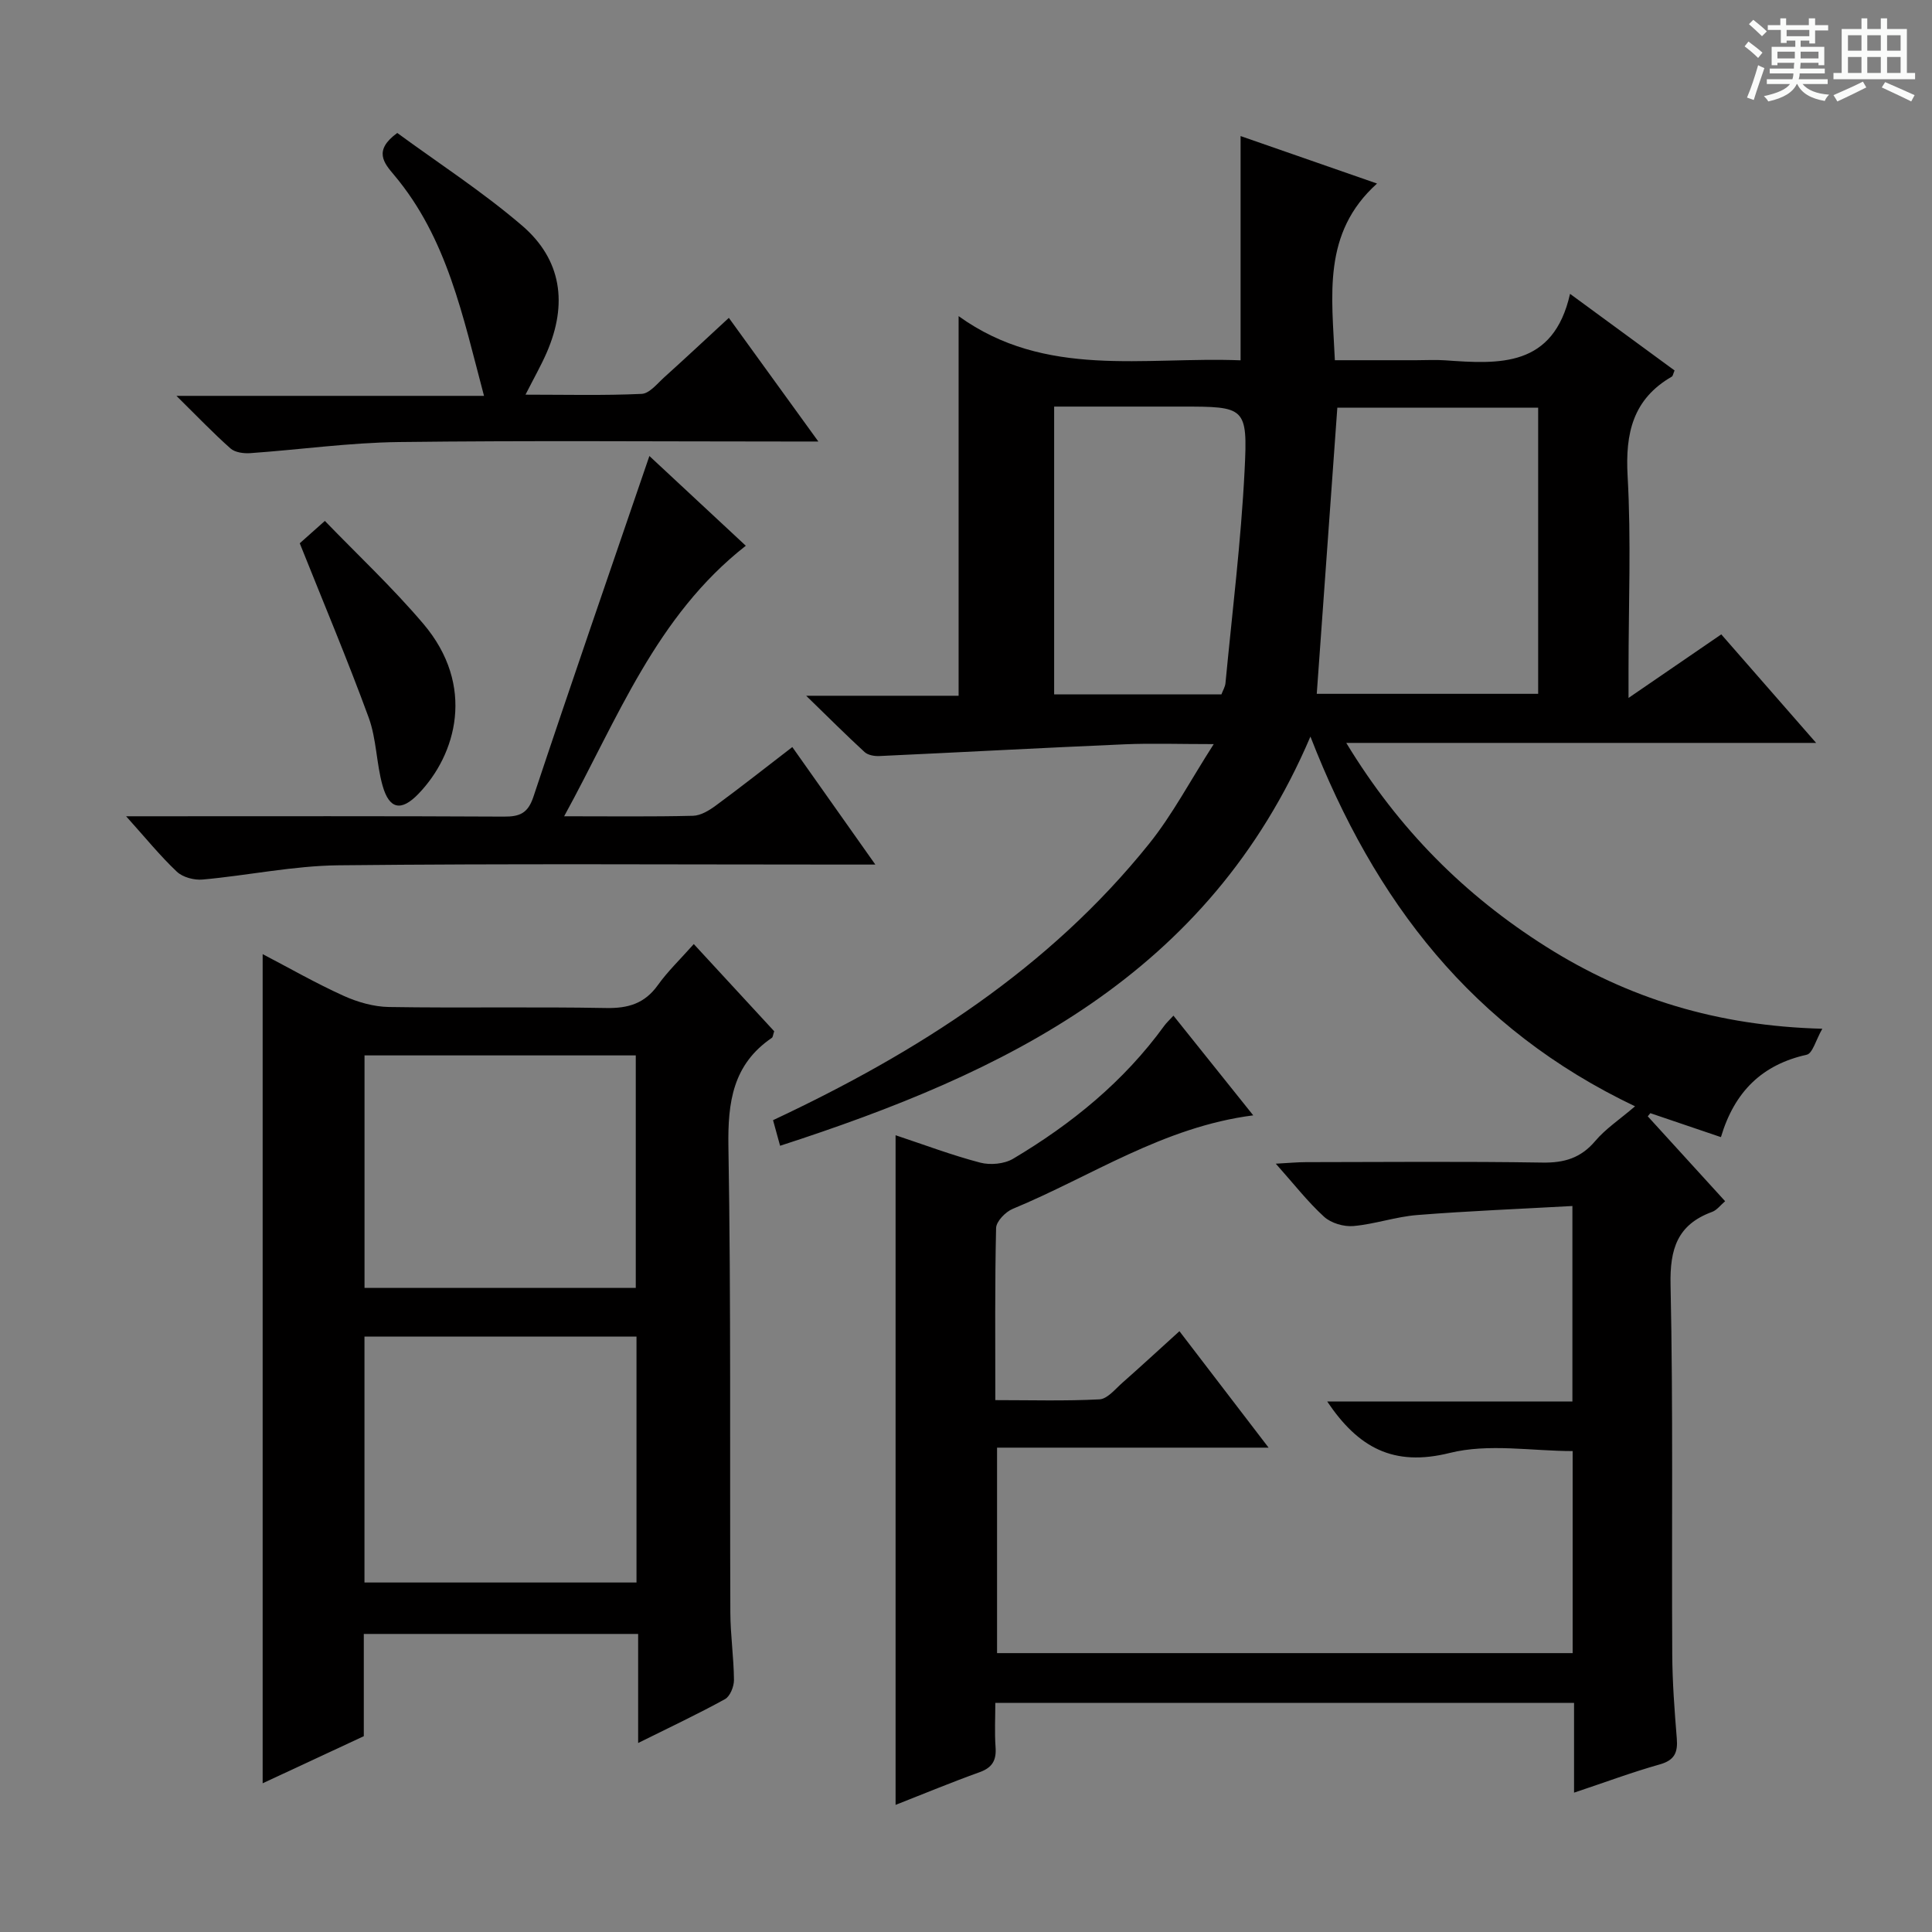 <svg enable-background="new 0 0 400 400" viewBox="0 0 400 400" xmlns="http://www.w3.org/2000/svg"><rect x="0" y="0" width="400" height="400" fill="#808080" stroke="none"/><path d="m361.2 9.6.8-1c.9.7 1.9 1.4 2.9 2.3l-.9 1.1c-1-1-2-1.8-2.8-2.4zm.5 10.6c.9-2.1 1.6-4.3 2.3-6.7.4.2.8.4 1.3.6-.7 2.1-1.5 4.3-2.2 6.6zm.4-15.2.9-.9c1 .8 2 1.6 2.8 2.4l-1 1c-.9-.9-1.8-1.7-2.7-2.5zm12.5-1.2h1.2v1.4h2.7v1.1h-2.7v2.7h-1.2v-.6h-1.8v1.3h4.9v3.8h-1.2v-.5h-3.7c0 .4-.1.9-.1 1.2h5.1v1h-5.2c0 .5-.1.9-.2 1.2h6v1h-5.2c1.1 1.3 2.9 2 5.5 2.2-.4.4-.7.8-.9 1.3-2.9-.5-4.8-1.6-5.7-3.5h-.1c-.8 1.7-2.7 2.9-5.9 3.6-.2-.4-.6-.8-.9-1.1 2.8-.6 4.6-1.4 5.4-2.5h-4.8v-1h5.3c.1-.3.2-.7.2-1.2h-4.9v-1h5c0-.4 0-.8.1-1.2h-3.5v.5h-1.2v-3.8h4.9v-1.3h-1.8v.5h-1.2v-2.7h-2.7v-1h2.6v-1.4h1.2v1.4h4.7v-1.4zm-6.6 8.3h3.6c0-.4 0-.9 0-1.4h-3.6zm1.9-4.6h4.7v-1.3h-4.7zm6.6 3.2h-3.7v1.4h3.7z" fill="#fafbfa"/><path d="m385.3 3.8h1.3v2.2h2.8v-2.2h1.3v2.2h4.1v9.1h1.7v1.3h-16.9v-1.3h1.7v-9.1h4.1v-2.2zm.4 13.1.7 1.2c-1.8.9-3.8 1.9-6 2.9-.2-.4-.5-.8-.8-1.3 2.3-1 4.3-1.9 6.1-2.8zm-3.1-6.4h2.8v-3.2h-2.8zm0 4.6h2.8v-3.3h-2.8zm4-4.6h2.8v-3.2h-2.8zm0 4.6h2.8v-3.3h-2.8zm3.7 1.9c2.1.9 4.1 1.8 6.1 2.7l-.7 1.3c-2.2-1.1-4.2-2-6.1-2.9zm3.2-9.7h-2.8v3.2h2.8zm-2.8 7.8h2.8v-3.3h-2.8z" fill="#fafbfa"/><g fill="#010000"><path d="m325.89 371.15c0-6.6 0-12.4 0-18.59-39.85 0-79.43 0-119.82 0 0 3-.17 6.09.05 9.16.2 2.72-.66 4.25-3.32 5.2-5.76 2.07-11.42 4.42-17.38 6.76 0-46.41 0-92.37 0-138.64 5.85 1.94 11.6 4.12 17.52 5.67 2.09.55 4.99.28 6.81-.8 12.11-7.2 22.92-15.99 31.28-27.51.46-.64 1.06-1.18 1.92-2.12 5.46 6.82 10.72 13.39 16.52 20.64-18.65 2.4-33.53 12.63-49.81 19.37-1.49.62-3.39 2.58-3.43 3.96-.27 11.64-.16 23.29-.16 35.63 7.39 0 14.5.21 21.57-.16 1.63-.09 3.23-2.1 4.7-3.4 3.86-3.4 7.64-6.9 11.85-10.71 6.08 7.95 11.98 15.65 18.46 24.11-19.17 0-37.52 0-56.22 0v42.54h119.17c0-13.92 0-27.67 0-41.83-8.42 0-17.4-1.63-25.46.39-11.68 2.91-18.95-1.12-25.36-10.66h50.77c0-13.43 0-26.32 0-40.47-10.72.6-21.44 1.02-32.13 1.87-4.44.35-8.78 1.89-13.22 2.28-1.99.17-4.61-.6-6.06-1.92-3.38-3.08-6.22-6.75-10-10.99 2.77-.15 4.5-.32 6.24-.32 16.33-.02 32.67-.17 49 .09 4.52.07 7.92-.95 10.9-4.47 2.11-2.5 4.96-4.38 8.24-7.18-33.67-16.04-53.9-42.32-67.21-76.55-21.14 49.55-63.27 69.64-109.8 84.72-.53-1.93-.99-3.57-1.46-5.3 29.88-14.02 57.09-31.35 77.87-57.24 4.81-5.99 8.44-12.94 13.37-20.62-7.28 0-12.88-.2-18.45.04-16.93.73-33.85 1.65-50.77 2.43-1.02.05-2.36-.18-3.06-.82-3.76-3.45-7.37-7.06-12.1-11.66h31.56c0-26.15 0-51.74 0-78.6 17.99 12.98 38.42 8.36 58.38 9.15 0-15.57 0-30.75 0-46.43 8.69 3.02 17.78 6.18 28.25 9.83-11.41 10.27-9.33 23.2-8.73 36.58h16.82c2 0 4.01-.12 6 .02 11.25.8 22.42 1.51 25.87-13.76 7.9 5.79 14.81 10.85 21.64 15.86-.31.73-.35 1.15-.56 1.27-8.07 4.66-9.66 11.72-9.16 20.6.75 13.29.19 26.66.19 39.99v5.94c6.84-4.69 12.8-8.77 19.2-13.16 6.42 7.34 12.7 14.53 19.64 22.47-32.67 0-64.38 0-97.28 0 10.88 17.93 24.55 31.56 41.34 42.17 16.96 10.72 35.47 16.44 57.22 17.01-1.35 2.36-2.01 5.11-3.23 5.38-9.2 2.05-14.94 7.6-17.76 17.06-5.08-1.72-9.84-3.34-14.61-4.96-.18.22-.36.44-.54.65 5.28 5.79 10.56 11.59 16.02 17.58-.96.81-1.71 1.85-2.7 2.21-7.19 2.63-8.76 7.67-8.6 15.08.55 25.49.21 50.99.35 76.49.03 5.81.47 11.63.94 17.42.24 2.91-.43 4.54-3.55 5.41-5.75 1.62-11.35 3.72-17.72 5.84zm-49.01-286.75c-1.44 20.05-2.84 39.56-4.26 59.25h45.84c0-19.91 0-39.47 0-59.25-14.13 0-27.89 0-41.58 0zm-24 59.37c.29-.79.76-1.54.84-2.32 1.4-14.68 3.22-29.34 3.96-44.05.67-13.19.14-13.22-13.08-13.22-8.76 0-17.51 0-26.35 0v59.59z"/><path d="m143.64 195.46c5.82 6.3 11.31 12.26 16.65 18.05-.26.77-.27 1.22-.48 1.36-8.08 5.5-9.15 13.3-9 22.52.55 32.15.27 64.32.4 96.48.02 4.65.71 9.29.75 13.94.01 1.36-.8 3.4-1.86 3.98-5.65 3.11-11.5 5.86-17.98 9.08 0-7.9 0-15.11 0-22.58-19.11 0-37.7 0-56.8 0v21.17c-7.15 3.33-13.89 6.47-20.94 9.75 0-57.32 0-114.13 0-171.67 5.66 2.96 11.07 6.06 16.73 8.62 2.91 1.32 6.26 2.28 9.42 2.33 14.99.24 30-.07 44.99.21 4.57.08 7.96-.94 10.68-4.74 2.02-2.83 4.57-5.27 7.44-8.5zm-11.86 81.27c-19.11 0-37.69 0-56.32 0v50.91h56.32c0-17.05 0-33.81 0-50.91zm-.15-10.08c0-16.36 0-32.24 0-48.14-18.95 0-37.53 0-56.16 0v48.14z"/><path d="m134.45 94.41c6.42 5.98 13.17 12.26 19.96 18.58-18.61 14.58-26.51 35.78-37.61 56.01 9.72 0 18.2.11 26.68-.1 1.63-.04 3.4-1.14 4.79-2.17 5.2-3.83 10.27-7.83 15.77-12.06 5.67 8.03 11.18 15.82 17.19 24.33-2.61 0-4.37 0-6.14 0-34.99 0-69.99-.22-104.98.15-9.39.1-18.75 2.1-28.15 2.95-1.75.16-4.11-.46-5.34-1.62-3.47-3.28-6.5-7.02-10.51-11.48h5.73c24.16 0 48.33-.06 72.49.07 3.26.02 4.96-.67 6.1-4.08 7.79-23.41 15.86-46.73 24.02-70.58z"/><path d="m36.53 81.96h63.68c-4.39-16.49-7.61-32.65-18.63-45.74-2.06-2.45-4.35-5.04.67-8.69 8.41 6.17 17.59 12.11 25.82 19.16s9.5 16.24 5.12 26.31c-1.18 2.71-2.66 5.3-4.39 8.71 8.32 0 16.19.2 24.04-.16 1.62-.07 3.24-2.13 4.7-3.45 4.32-3.89 8.57-7.87 13.36-12.29 6.04 8.34 11.9 16.44 18.53 25.6-2.96 0-4.7 0-6.44 0-26.82 0-53.64-.22-80.45.11-10.25.13-20.49 1.58-30.74 2.3-1.35.09-3.13-.14-4.06-.96-3.56-3.15-6.85-6.6-11.21-10.9z"/><path d="m62.06 112.48c.82-.73 2.68-2.39 5.2-4.63 6.66 6.9 13.94 13.72 20.36 21.27 10.93 12.84 6.86 27.13-1.01 35.26-3.54 3.66-6.01 3.19-7.4-1.71-1.3-4.61-1.25-9.65-2.88-14.11-4.37-11.94-9.31-23.66-14.27-36.08z"/></g></svg>